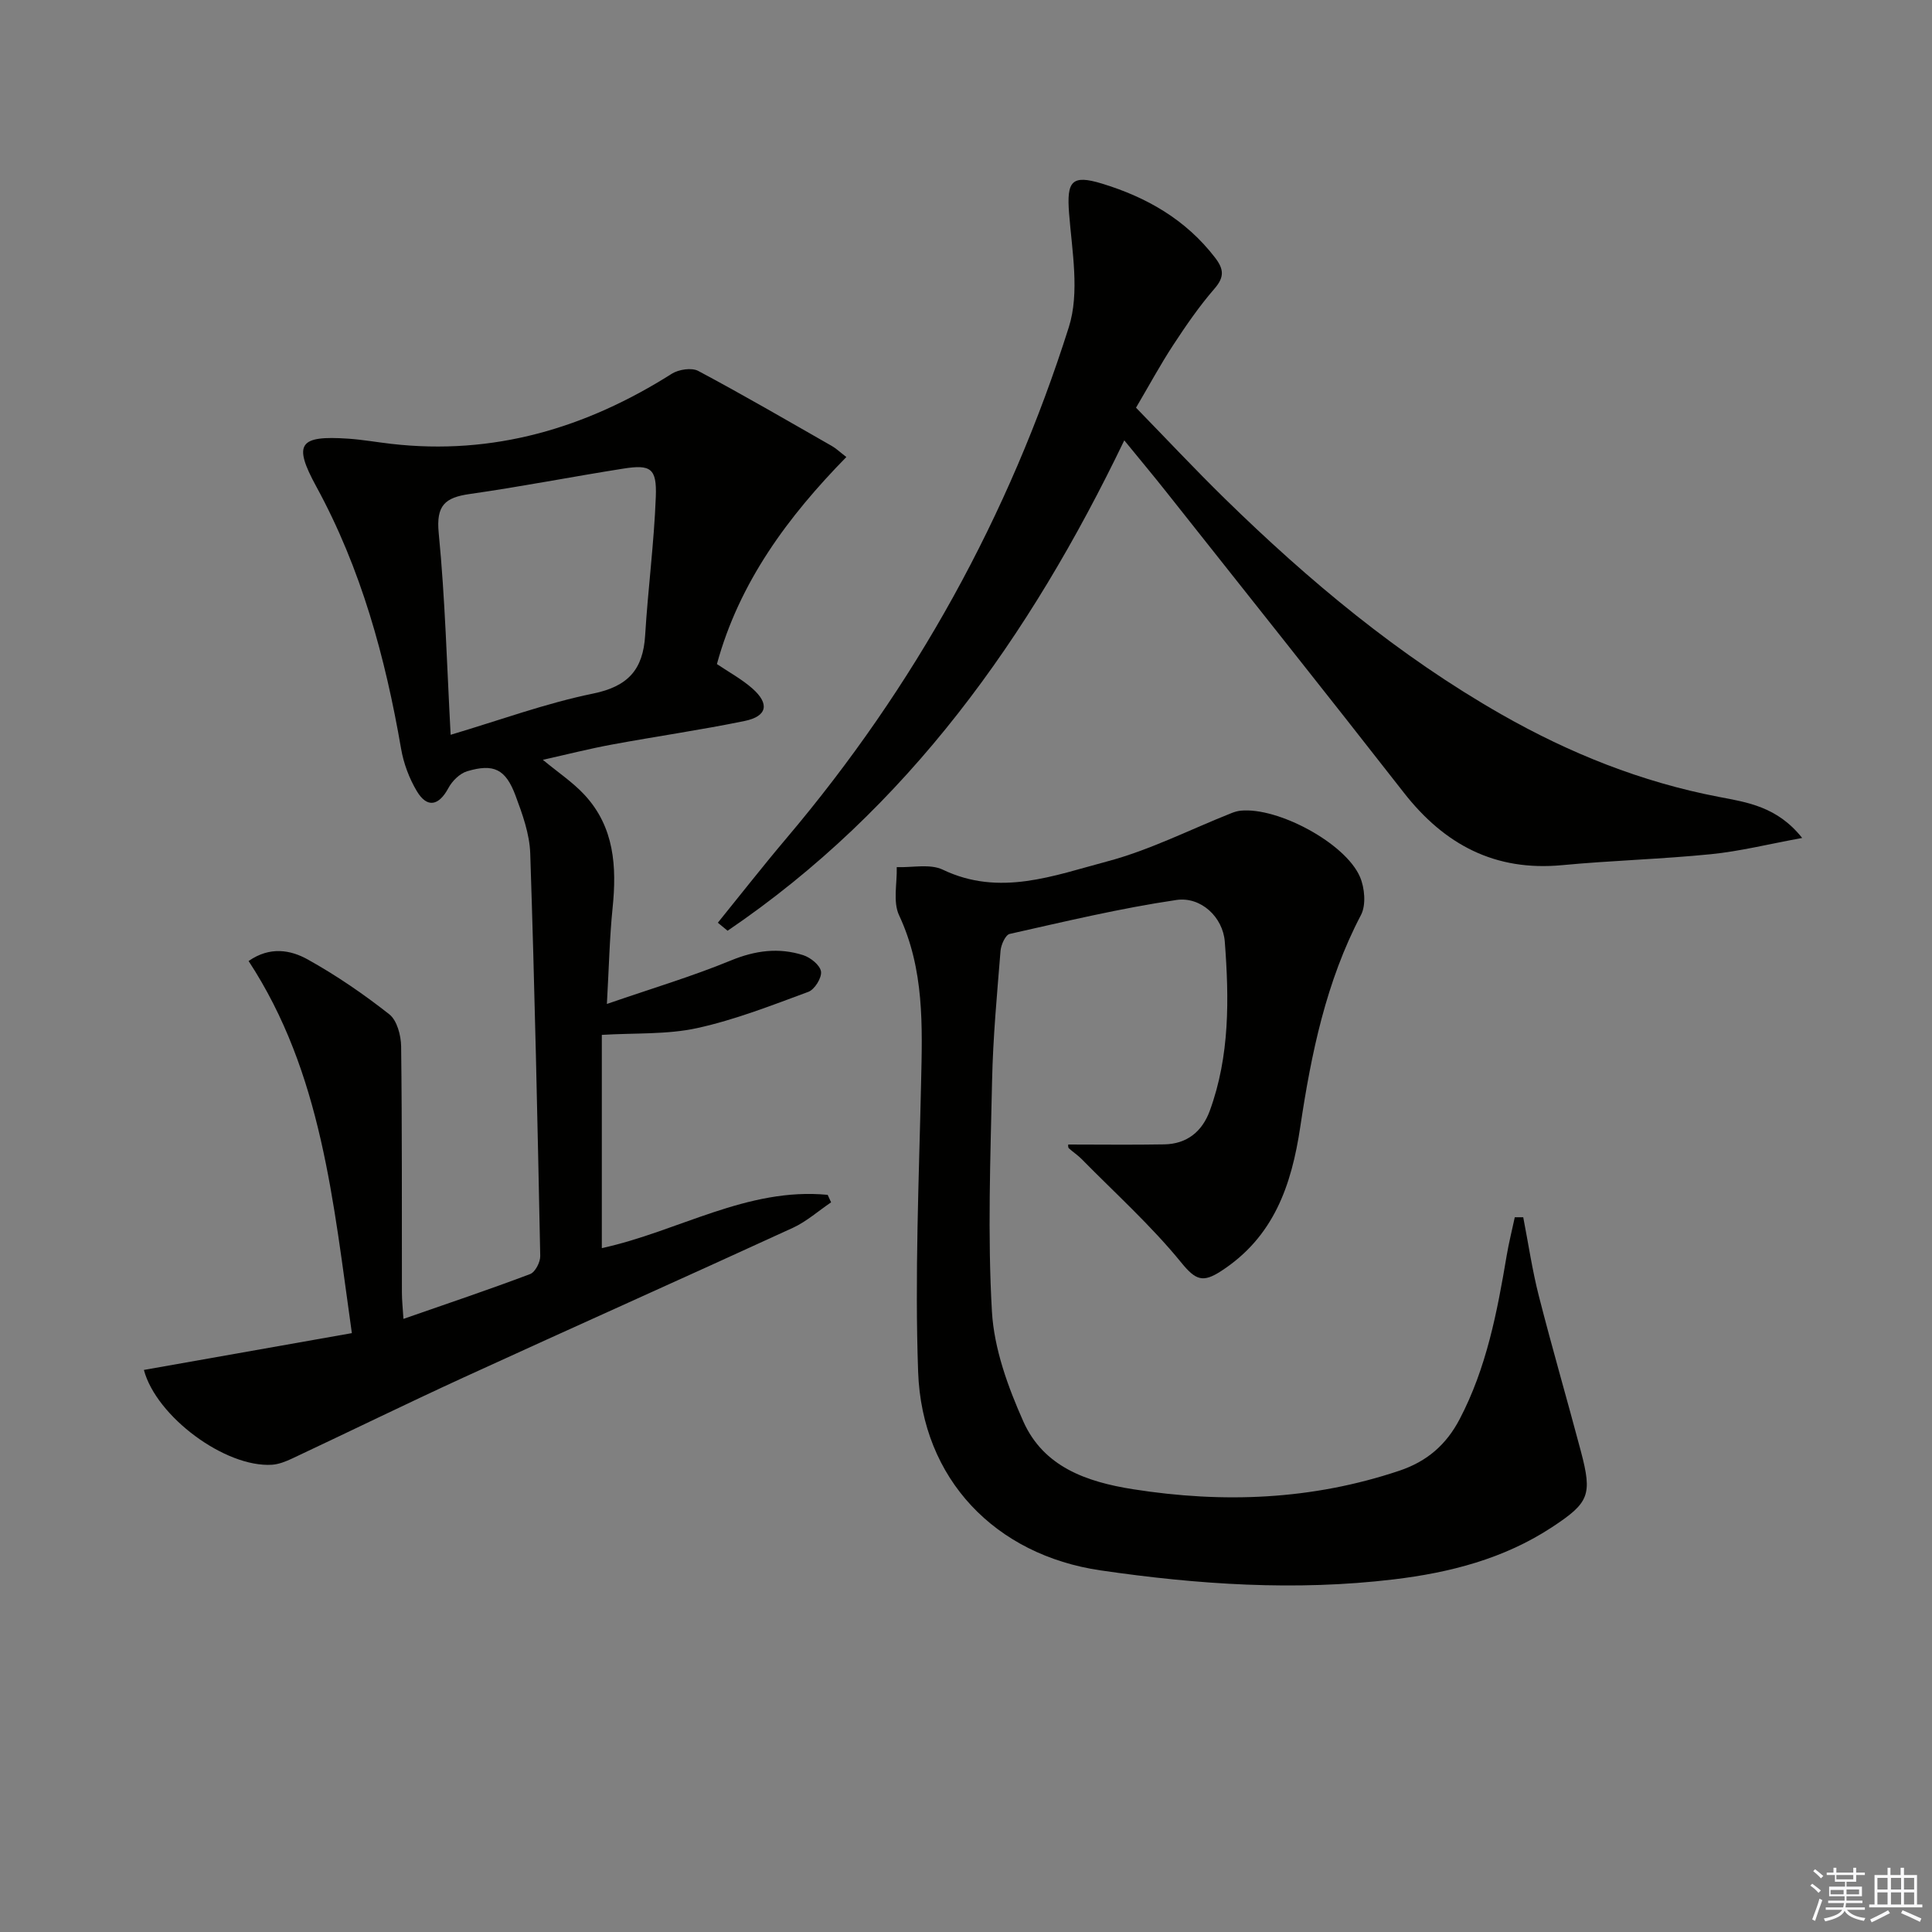 <svg enable-background="new 0 0 400 400" viewBox="0 0 400 400" xmlns="http://www.w3.org/2000/svg"><rect x="0" y="0" width="400" height="400" fill="#808080" stroke="none"/><g fill="#010100"><path d="m112.39 157.31c3.16 2.62 6.22 4.65 8.65 7.28 6.16 6.66 6.67 14.84 5.79 23.4-.62 6.09-.75 12.23-1.18 19.87 9.29-3.21 17.64-5.7 25.66-9 5.05-2.08 9.91-2.72 14.97-1.11 1.52.48 3.51 2.08 3.7 3.39.19 1.3-1.32 3.73-2.62 4.21-7.58 2.8-15.18 5.79-23.04 7.51-6.23 1.36-12.84.98-19.72 1.4v44.15c15.79-3.43 30.1-12.64 46.76-11.03.24.52.48 1.03.71 1.55-2.63 1.78-5.08 3.97-7.92 5.28-22.65 10.4-45.41 20.55-68.06 30.93-11.91 5.46-23.68 11.23-35.54 16.8-1.33.63-2.8 1.22-4.23 1.32-9.68.62-23.96-9.97-26.53-19.63 14.24-2.52 28.49-5.04 43.06-7.62-3.85-27.17-6.2-53.87-21.38-77.04 4.42-3.08 8.7-2.3 12.25-.32 5.91 3.29 11.56 7.16 16.88 11.35 1.6 1.26 2.42 4.37 2.45 6.64.21 16.98.13 33.97.16 50.96 0 1.6.18 3.2.32 5.46 9.16-3.19 17.76-6.08 26.23-9.28 1.05-.4 2.12-2.47 2.09-3.75-.56-27.78-1.15-55.56-2.07-83.33-.13-4.03-1.61-8.13-3.05-11.99-2.05-5.49-4.51-6.67-10.02-5.03-1.52.46-3.09 2.01-3.87 3.47-1.98 3.69-4.4 4.22-6.54.65-1.58-2.65-2.74-5.75-3.26-8.79-3.27-18.93-8.26-37.24-17.54-54.25-4.87-8.92-3.58-10.62 6.57-9.94 2.98.2 5.93.73 8.9 1.07 21.19 2.44 40.32-3.24 58.12-14.51 1.43-.9 4.11-1.31 5.48-.58 9.33 4.97 18.48 10.3 27.66 15.54.86.49 1.59 1.2 3 2.28-12.08 12.33-22.17 25.91-26.8 42.87 2.49 1.68 5.14 3.11 7.35 5.06 3.6 3.18 3.06 5.76-1.61 6.72-9.09 1.87-18.28 3.18-27.41 4.87-4.69.86-9.3 2.04-14.37 3.17zm-19.09-5.18c10.16-3.02 19.67-6.52 29.48-8.53 7.26-1.48 10.36-4.98 10.79-12.04.58-9.59 1.85-19.14 2.21-28.73.22-5.88-1.07-6.7-6.71-5.81-10.62 1.67-21.19 3.75-31.83 5.26-5.11.73-6.97 2.35-6.41 8.08 1.34 13.68 1.69 27.44 2.47 41.77z"/><path d="m221.16 236.96c6.73 0 13.31.09 19.89-.03 4.69-.08 7.85-2.66 9.42-6.95 4.16-11.37 4.01-23.23 3.11-35.02-.39-5.09-4.95-9.37-10.01-8.63-11.61 1.71-23.07 4.46-34.53 7.03-.87.2-1.79 2.25-1.89 3.5-.72 8.95-1.56 17.9-1.75 26.87-.34 15.95-.95 31.95-.03 47.84.45 7.7 3.31 15.57 6.5 22.73 4.19 9.37 13.01 12.5 22.72 14.03 18.71 2.94 37.03 2.23 55.12-3.83 5.78-1.94 9.74-5.42 12.49-10.67 5.56-10.61 7.77-22.17 9.73-33.81.45-2.68 1.12-5.33 1.69-8h1.75c1.06 5.44 1.86 10.94 3.23 16.3 2.75 10.77 5.86 21.44 8.71 32.18 2.39 9.04 1.71 10.62-5.97 15.68-9.97 6.56-21.2 9.43-32.82 10.82-20.29 2.43-40.51 1.07-60.66-1.87-21.77-3.18-36.98-18.88-37.77-41.09-.71-19.9.17-39.86.61-59.79.27-11.85.69-23.56-4.56-34.76-1.3-2.79-.38-6.62-.48-9.96 3.21.12 6.88-.74 9.54.53 11.77 5.63 22.99 1.21 34.02-1.71 8.86-2.35 17.2-6.62 25.78-10.02.6-.24 1.26-.43 1.9-.49 7.66-.75 21.61 6.68 24.66 13.69.99 2.28 1.3 5.83.22 7.9-7.24 13.79-10.31 28.75-12.57 43.86-1.82 12.17-5.5 22.82-16.42 29.89-3.72 2.41-5.23 1.9-8.19-1.74-6.25-7.68-13.7-14.39-20.67-21.48-.81-.82-1.8-1.45-2.64-2.23-.2-.19-.12-.64-.13-.77z"/><path d="m148.62 191.04c4.74-5.85 9.38-11.79 14.25-17.54 26.53-31.37 46.06-66.7 58.42-105.77 2.27-7.17.66-15.72.05-23.58-.51-6.61.51-8.06 6.8-6.14 9.26 2.82 17.36 7.45 23.4 15.3 1.83 2.37 2.02 4.02-.09 6.45-3.15 3.63-5.9 7.63-8.54 11.66-2.64 4.02-4.93 8.27-7.71 12.99 6.13 6.29 12.12 12.69 18.37 18.81 17.42 17.04 36.04 32.58 57.3 44.7 14.09 8.03 28.95 13.99 44.96 17.06 5.89 1.13 12.12 2 17.29 8.51-6.99 1.28-12.89 2.76-18.88 3.36-10.24 1.03-20.56 1.3-30.8 2.27-13.93 1.32-24.39-4.25-32.8-15.02-16.28-20.85-32.77-41.54-49.19-62.28-2.67-3.37-5.43-6.67-8.68-10.65-19.62 40.78-44.85 76.21-82.13 101.53-.67-.56-1.35-1.11-2.02-1.66z"/></g><path d="m374.8 390.4.4-.4c.7.5 1.3 1 1.8 1.4l-.5.5c-.5-.6-1.1-1.1-1.7-1.5zm1 7.3-.6-.3c.5-1.4 1.1-2.8 1.5-4.3.2.1.4.2.6.3-.5 1.3-1 2.8-1.5 4.3zm-.4-10.3.4-.4c.4.3 1 .8 1.7 1.4l-.5.5c-.4-.5-1-1-1.6-1.5zm2.5.3h1.7v-1h.6v1h3.5v-1h.6v1h1.8v.5h-1.8v1.4h-2v1h3.2v2h-3.2v.9h3.3v.5h-3.4c0 .3-.1.6-.1.9h4v.5h-3.7c.7.9 1.9 1.5 3.8 1.7-.1.2-.2.4-.3.6-2.1-.4-3.5-1.1-4-2.1-.4 1-1.8 1.7-4 2.2-.1-.2-.2-.4-.3-.6 2.1-.4 3.4-1 3.8-1.8h-3.4v-.5h3.6c.1-.3.1-.6.2-.9h-3.3v-.5h3.4c0-.3 0-.6 0-.9h-3.2v-2h3.3v-1h-2.1v-1.4h-1.7v-.5zm1.1 3.5v1h2.7c0-.3 0-.4 0-.4 0-.1 0-.2 0-.2 0-.1 0-.2 0-.3h-2.7zm1.2-3v.9h3.5v-.9zm4.7 3h-2.6v.6.4h2.6z" fill="#fafafb"/><path d="m393.6 386.7h.6v1.5h2.7v6.1h1.1v.6h-11v-.6h1.1v-6.1h2.7v-1.5h.6v1.5h2.1v-1.5zm-2.7 8.8.4.6c-1.2.6-2.5 1.3-3.8 1.9-.1-.2-.2-.4-.3-.6 1.2-.6 2.5-1.2 3.7-1.9zm-2.2-6.7v2.4h2.1v-2.4zm0 3v2.5h2.1v-2.5zm2.8-3v2.4h2.1v-2.4zm0 3v2.5h2.1v-2.5zm6 6.1c-1.4-.7-2.7-1.3-3.9-1.8l.3-.6c1.5.6 2.7 1.2 3.9 1.7zm-1.2-9.1h-2.1v2.4h2.1zm-2.1 3v2.5h2.1v-2.5z" fill="#fafafb"/></svg>